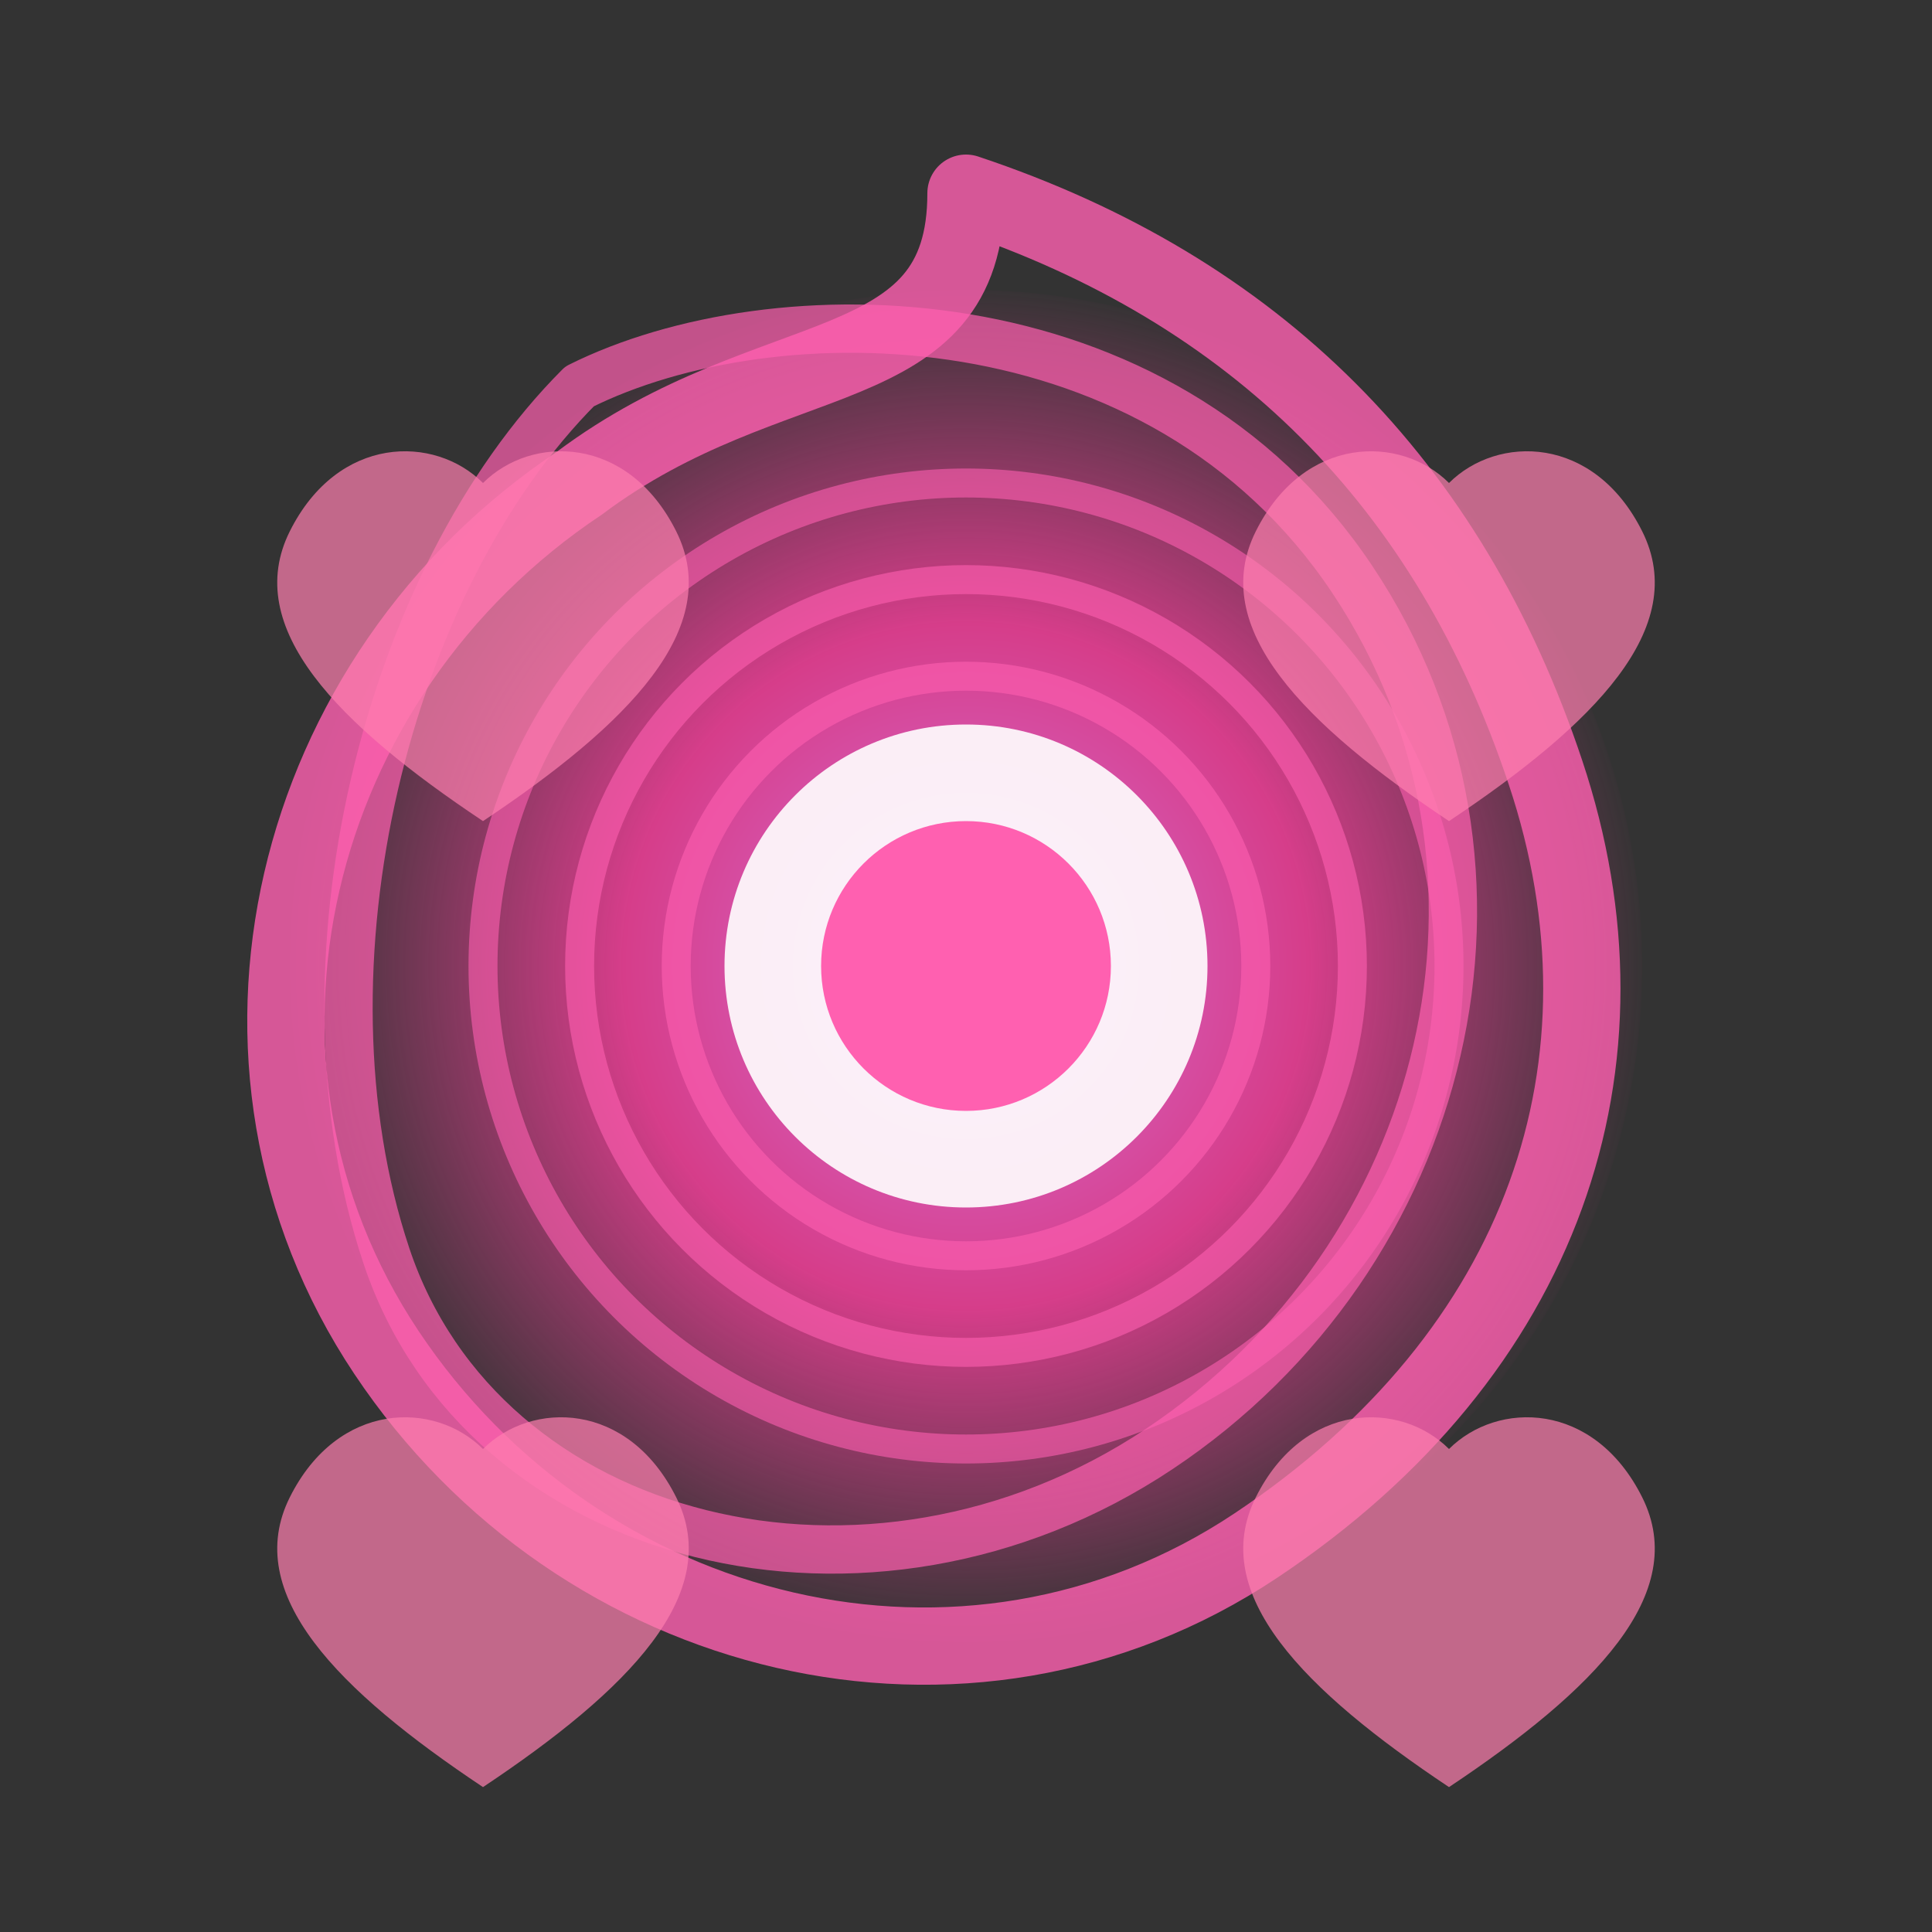 <svg xmlns="http://www.w3.org/2000/svg" viewBox="0 0 200 200">
  <rect x="0" y="0" width="200" height="200" fill="#333333" stroke="none"/>
  <defs>
    <radialGradient id="pinkGradient" cx="50%" cy="50%" r="50%" fx="50%" fy="50%">
      <stop offset="0%" stop-color="#FF80FF" />
      <stop offset="50%" stop-color="#FF40A0" />
      <stop offset="100%" stop-color="rgba(255, 64, 160, 0)" />
    </radialGradient>
    
    <!-- Spiral pattern -->
    <pattern id="spiralPattern" patternUnits="userSpaceOnUse" width="40" height="40">
      <path d="M20 5 C30 10, 35 20, 30 30 C25 40, 15 35, 5 30 C-5 25, 0 15, 5 5 C10 -5, 15 0, 20 5" 
            fill="none" stroke="#FF80C0" stroke-width="2" />
    </pattern>
  </defs>
  
  <!-- Main burst glow -->
  <circle cx="100" cy="100" r="70" fill="url(#pinkGradient)" opacity="0.8" />
  
  <!-- Spiral burst pattern -->
  <g stroke="#FF60B0" stroke-linecap="round">
    <!-- Spiral arms -->
    <path d="M100 20 C130 30, 150 50, 160 80 C170 110, 160 140, 130 160 C100 180, 60 170, 40 140 C20 110, 30 70, 60 50 C80 35, 100 40, 100 20" 
          stroke-width="8" opacity="0.8" fill="none" />
          
    <path d="M60 40 C80 30, 120 30, 140 60 C160 90, 150 130, 120 150 C90 170, 50 160, 40 130 C30 100, 40 60, 60 40" 
          stroke-width="5" opacity="0.7" fill="none" />
          
    <!-- Spiral rings -->
    <circle cx="100" cy="100" r="50" stroke-width="3" fill="none" opacity="0.6" />
    <circle cx="100" cy="100" r="40" stroke-width="3" fill="none" opacity="0.6" />
    <circle cx="100" cy="100" r="30" stroke-width="3" fill="none" opacity="0.6" />
  </g>
  
  <!-- Heart patterns around the edge -->
  <path d="M50 50 C45 45, 35 45, 30 55 C25 65, 35 75, 50 85 C65 75, 75 65, 70 55 C65 45, 55 45, 50 50" 
        fill="#FF80B0" opacity="0.7" />
  
  <path d="M150 50 C145 45, 135 45, 130 55 C125 65, 135 75, 150 85 C165 75, 175 65, 170 55 C165 45, 155 45, 150 50" 
        fill="#FF80B0" opacity="0.7" />
        
  <path d="M50 150 C45 145, 35 145, 30 155 C25 165, 35 175, 50 185 C65 175, 75 165, 70 155 C65 145, 55 145, 50 150" 
        fill="#FF80B0" opacity="0.7" />
        
  <path d="M150 150 C145 145, 135 145, 130 155 C125 165, 135 175, 150 185 C165 175, 175 165, 170 155 C165 145, 155 145, 150 150" 
        fill="#FF80B0" opacity="0.7" />
  
  <!-- Center core -->
  <circle cx="100" cy="100" r="25" fill="#FFFFFF" opacity="0.9" />
  <circle cx="100" cy="100" r="15" fill="#FF60B0" opacity="1" />
</svg>